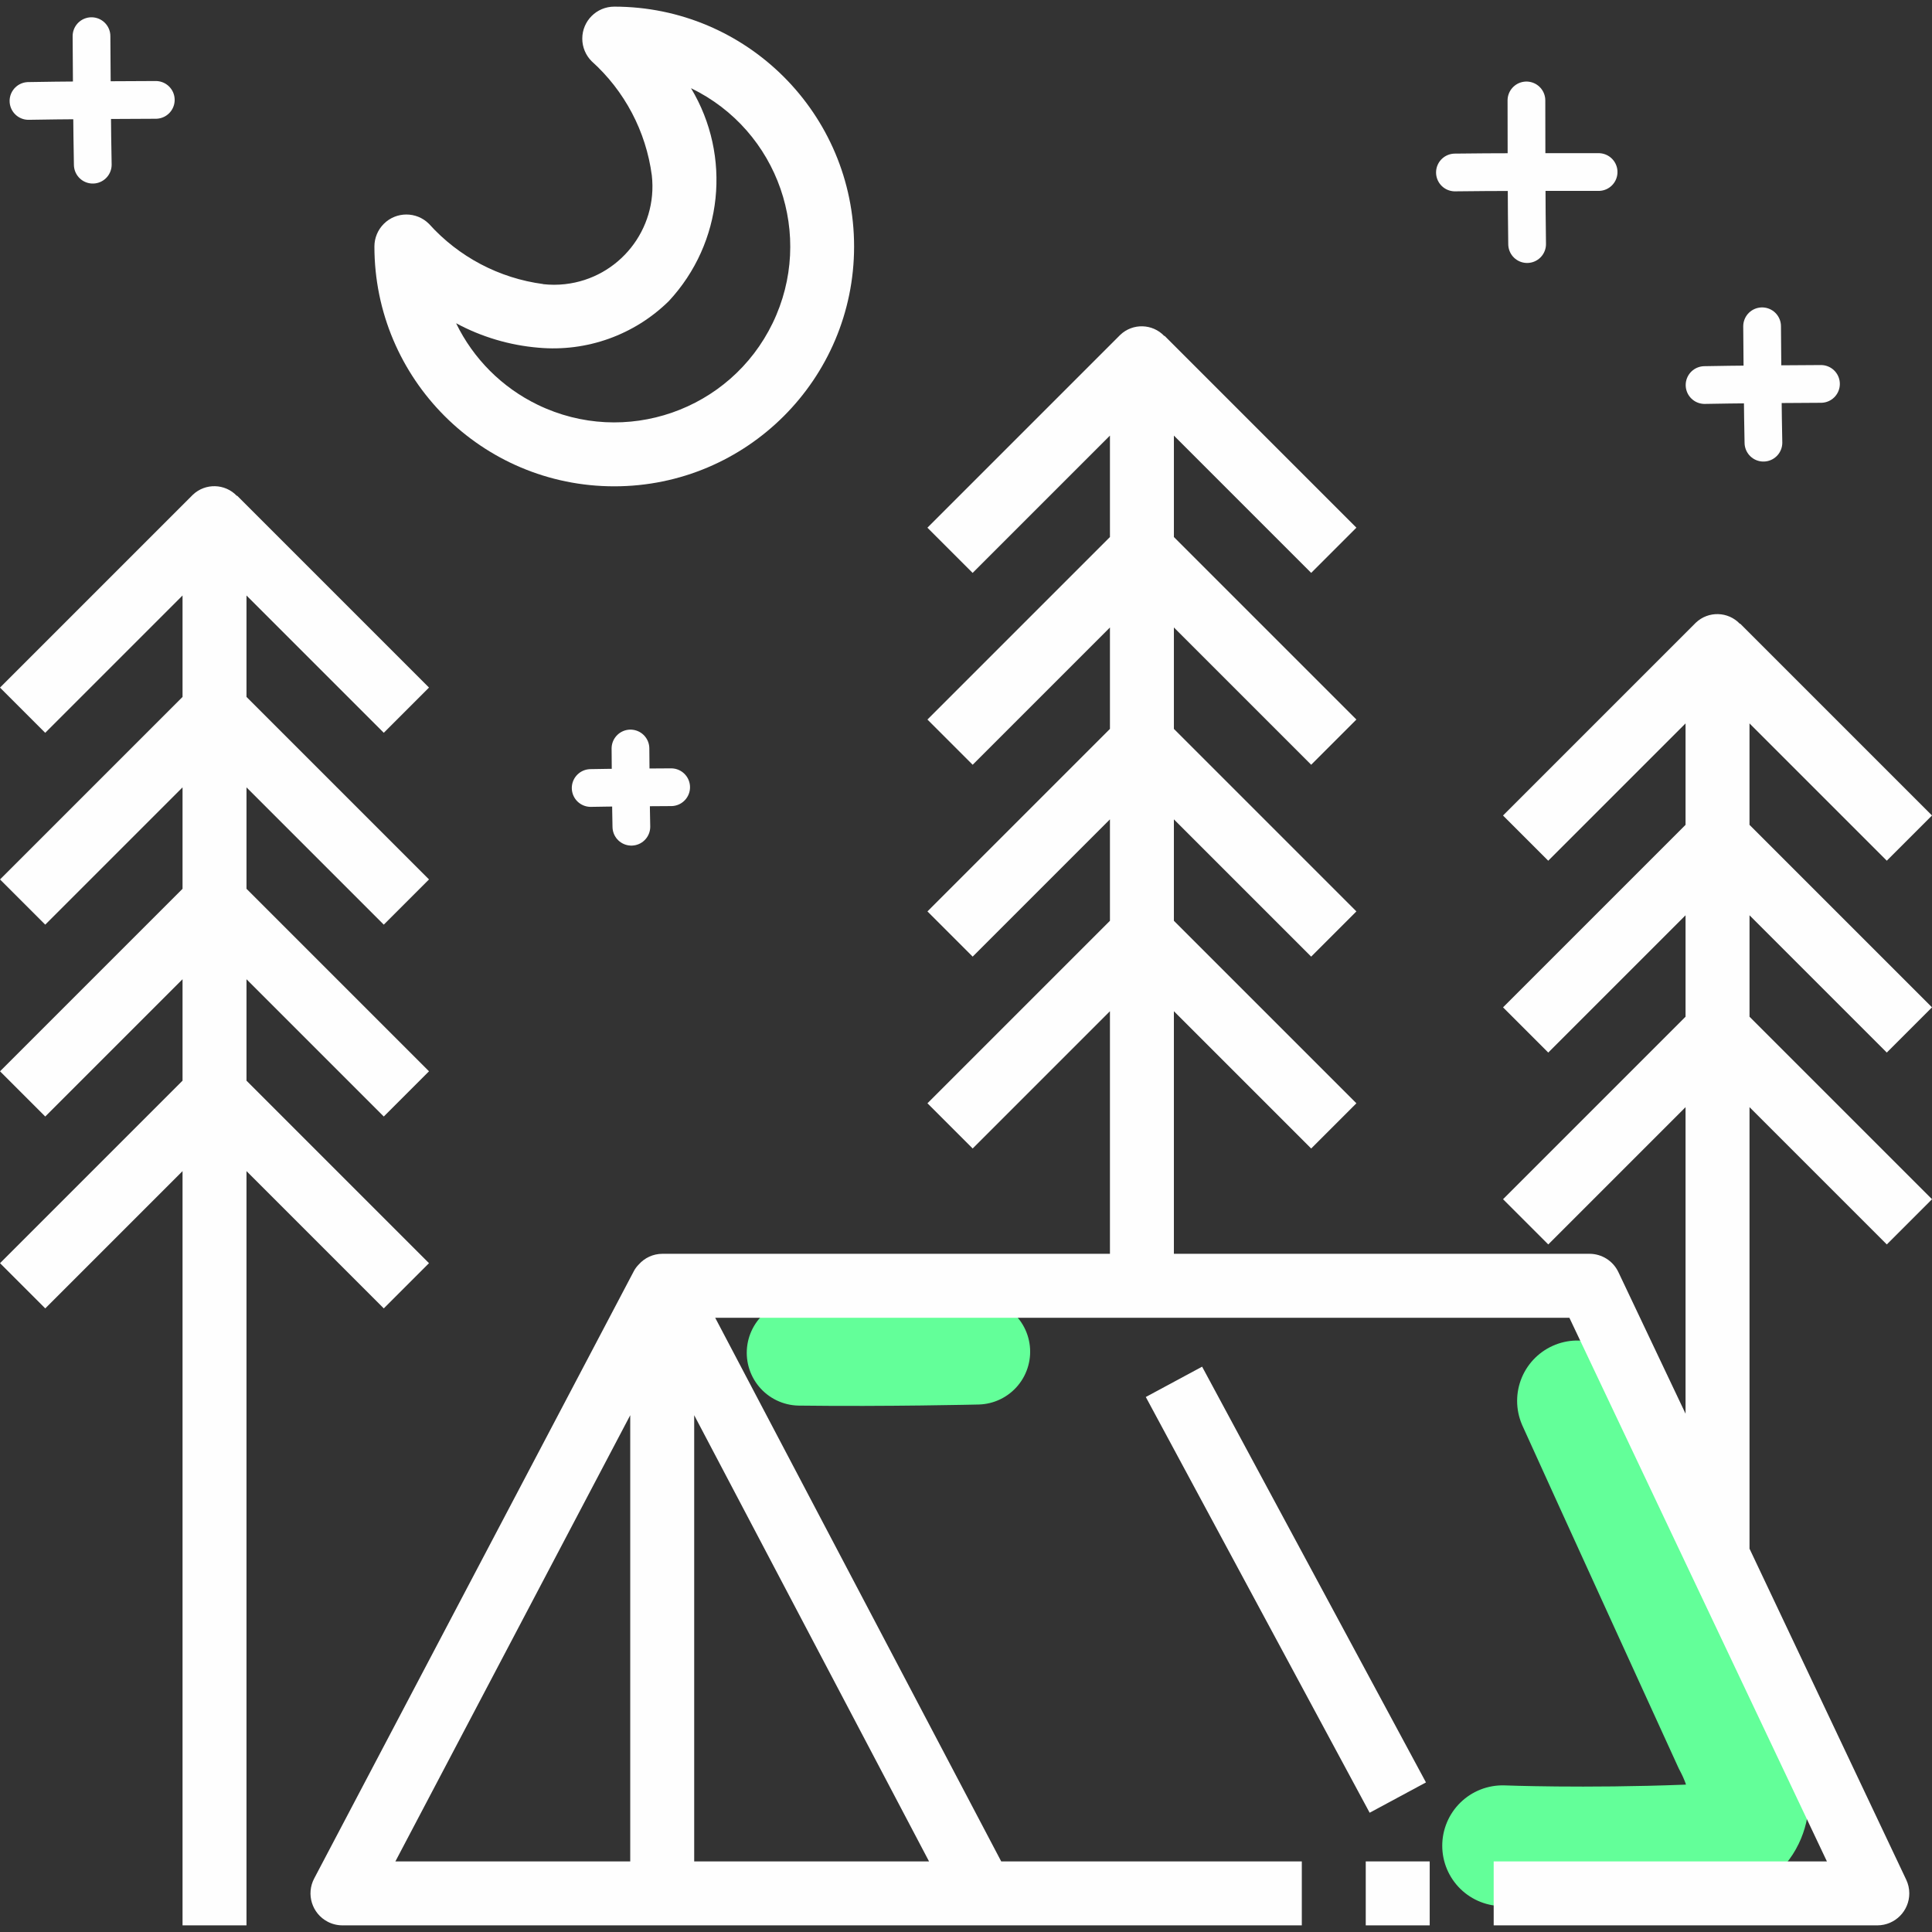 <?xml version="1.0" encoding="UTF-8" standalone="no"?><!DOCTYPE svg PUBLIC "-//W3C//DTD SVG 1.1//EN" "http://www.w3.org/Graphics/SVG/1.1/DTD/svg11.dtd"><svg width="100%" height="100%" viewBox="0 0 512 512" version="1.1" xmlns="http://www.w3.org/2000/svg" xmlns:xlink="http://www.w3.org/1999/xlink" xml:space="preserve" xmlns:serif="http://www.serif.com/" style="fill-rule:evenodd;clip-rule:evenodd;stroke-linecap:round;stroke-linejoin:round;stroke-miterlimit:1.5;"><rect x="0" y="0" width="512" height="512" fill="#333333" stroke="none"/><path d="M211.896,358.5c22.781,0.296 47.104,-0.285 47.104,-0.285" style="fill:none;stroke:#63ff99;stroke-width:28px;"/><path d="M418.052,371.249c7.583,16.796 41.369,90.724 41.369,90.724c0,0 14.869,25.925 -12.411,26.972c-27.28,1.046 -48.801,0.192 -48.801,0.192" style="fill:none;stroke:#63ff99;stroke-width:32px;"/><rect x="361.938" y="493.292" width="16.949" height="16.949" style="fill:#fefefe;"/><path d="M318.571,362.183l-14.924,8.035l59.324,110.176l14.924,-8.035l-59.324,-110.176Z" style="fill:#fefefe;"/><path d="M101.705,245.042l11.983,-11.983l-48.365,-48.365l0,-26.882l36.382,36.382l11.983,-11.983l-50.848,-50.849l-0.059,0.06c-3.137,-3.309 -8.361,-3.448 -11.67,-0.312c-0.09,0.085 -0.177,0.172 -0.263,0.261l-50.848,50.848l11.983,11.983l36.391,-36.39l0,26.882l-48.366,48.365l11.984,11.983l36.382,-36.382l0,26.882l-48.366,48.365l11.984,11.983l36.382,-36.381l0,26.881l-48.366,48.366l11.984,11.983l36.382,-36.382l0,199.884l16.949,0l0,-199.884l36.382,36.382l11.983,-11.983l-48.365,-48.366l0,-26.881l36.382,36.381l11.983,-11.983l-48.365,-48.365l0,-26.882l36.382,36.382Z" style="fill:#fefefe;fill-rule:nonzero;"/><path d="M500.017,278.941l11.983,-11.983l-48.365,-48.365l0,-26.882l36.382,36.382l11.983,-11.983l-50.848,-50.849l-0.06,0.06c-3.136,-3.309 -8.361,-3.449 -11.669,-0.312c-0.09,0.085 -0.177,0.172 -0.263,0.261l-50.848,50.848l11.983,11.983l36.39,-36.39l0,26.882l-48.365,48.365l11.983,11.983l36.382,-36.382l0,26.882l-48.365,48.365l11.983,11.983l36.382,-36.382l0,81.239l-17.797,-37.518c-1.394,-2.953 -4.361,-4.842 -7.627,-4.856l-110.171,0l0,-64.289l36.382,36.382l11.983,-11.983l-48.365,-48.365l0,-26.882l36.382,36.382l11.983,-11.983l-48.365,-48.366l0,-26.881l36.382,36.382l11.983,-11.984l-48.365,-48.365l0,-26.882l36.382,36.382l11.983,-11.983l-50.848,-50.848l-0.06,0.059c-3.136,-3.308 -8.361,-3.448 -11.669,-0.311c-0.09,0.084 -0.177,0.171 -0.263,0.26l-50.848,50.849l11.983,11.983l36.39,-36.391l0,26.882l-48.365,48.365l11.984,11.984l36.381,-36.382l0,26.881l-48.365,48.366l11.984,11.983l36.381,-36.382l0,26.882l-48.365,48.365l11.984,11.983l36.381,-36.382l0,64.289l-118.646,0c-2.39,0.014 -4.661,1.051 -6.237,2.848c-0.501,0.501 -0.926,1.072 -1.263,1.695l-84.747,161.02c-2.172,4.146 -0.571,9.268 3.575,11.439c1.211,0.635 2.559,0.966 3.925,0.967l254.242,0l0,-16.949l-79.663,0l-75.797,-144.07l226.368,0l68.247,144.07l-88.307,0l0,16.949l101.697,0c4.68,-0.018 8.46,-3.826 8.443,-8.506c-0.005,-1.244 -0.283,-2.471 -0.816,-3.595l-41.526,-87.722l0,-117.011l36.382,36.382l11.983,-11.983l-48.365,-48.365l0,-26.882l36.382,36.382Zm-332.997,214.351l-62.239,0l62.239,-118.248l0,118.248Zm79.187,0l-62.238,0l0,-118.248l62.238,118.248Z" style="fill:#fefefe;fill-rule:nonzero;"/><path d="M162.782,1.759c-4.68,0.001 -8.473,3.795 -8.472,8.476c0,2.247 0.893,4.401 2.481,5.99c8.752,7.865 14.408,18.598 15.949,30.263c1.606,14.307 -8.69,27.208 -22.997,28.814c-1.933,0.217 -3.885,0.217 -5.817,0l0.026,-0.025c-11.666,-1.542 -22.398,-7.197 -30.264,-15.95c-3.31,-3.309 -8.676,-3.308 -11.985,0.002c-1.588,1.589 -2.481,3.744 -2.481,5.99c0,35.103 28.457,63.56 63.56,63.56c35.104,0 63.561,-28.457 63.561,-63.56c0,-35.103 -28.457,-63.56 -63.561,-63.56Zm41.975,83.876c-11.221,23.169 -39.099,32.855 -62.266,21.635c-9.433,-4.568 -17.05,-12.182 -21.624,-21.612c6.75,3.636 14.175,5.842 21.814,6.483c12.779,1.162 25.422,-3.357 34.569,-12.356c14.314,-15.394 16.709,-38.404 5.873,-56.416c23.167,11.221 32.853,39.098 21.634,62.266Z" style="fill:#fefefe;fill-rule:nonzero;"/><g><path d="M404.52,26.611c0,28.927 0.182,38.078 0.182,38.078" style="fill:none;stroke:#fefefe;stroke-width:10px;"/><path d="M423.65,45.591c-28.927,-0.049 -38.078,0.117 -38.078,0.117" style="fill:none;stroke:#fefefe;stroke-width:10px;"/></g><g><path d="M466.975,86.467c0.156,23.437 0.353,30.85 0.353,30.85" style="fill:none;stroke:#fefefe;stroke-width:10px;"/><path d="M482.577,101.742c-23.437,0.115 -30.851,0.299 -30.851,0.299" style="fill:none;stroke:#fefefe;stroke-width:10px;"/></g><g><path d="M167.079,198.356c0.104,15.753 0.24,20.736 0.24,20.736" style="fill:none;stroke:#fefefe;stroke-width:10px;"/><path d="M177.864,208.621c-16.205,0.081 -21.331,0.206 -21.331,0.206" style="fill:none;stroke:#fefefe;stroke-width:10px;"/></g><g><path d="M24.248,9.579c0.135,25.878 0.339,34.064 0.339,34.064" style="fill:none;stroke:#fefefe;stroke-width:10px;"/><path d="M41.288,26.471c-25.633,0.089 -33.741,0.28 -33.741,0.28" style="fill:none;stroke:#fefefe;stroke-width:10px;"/></g></svg>